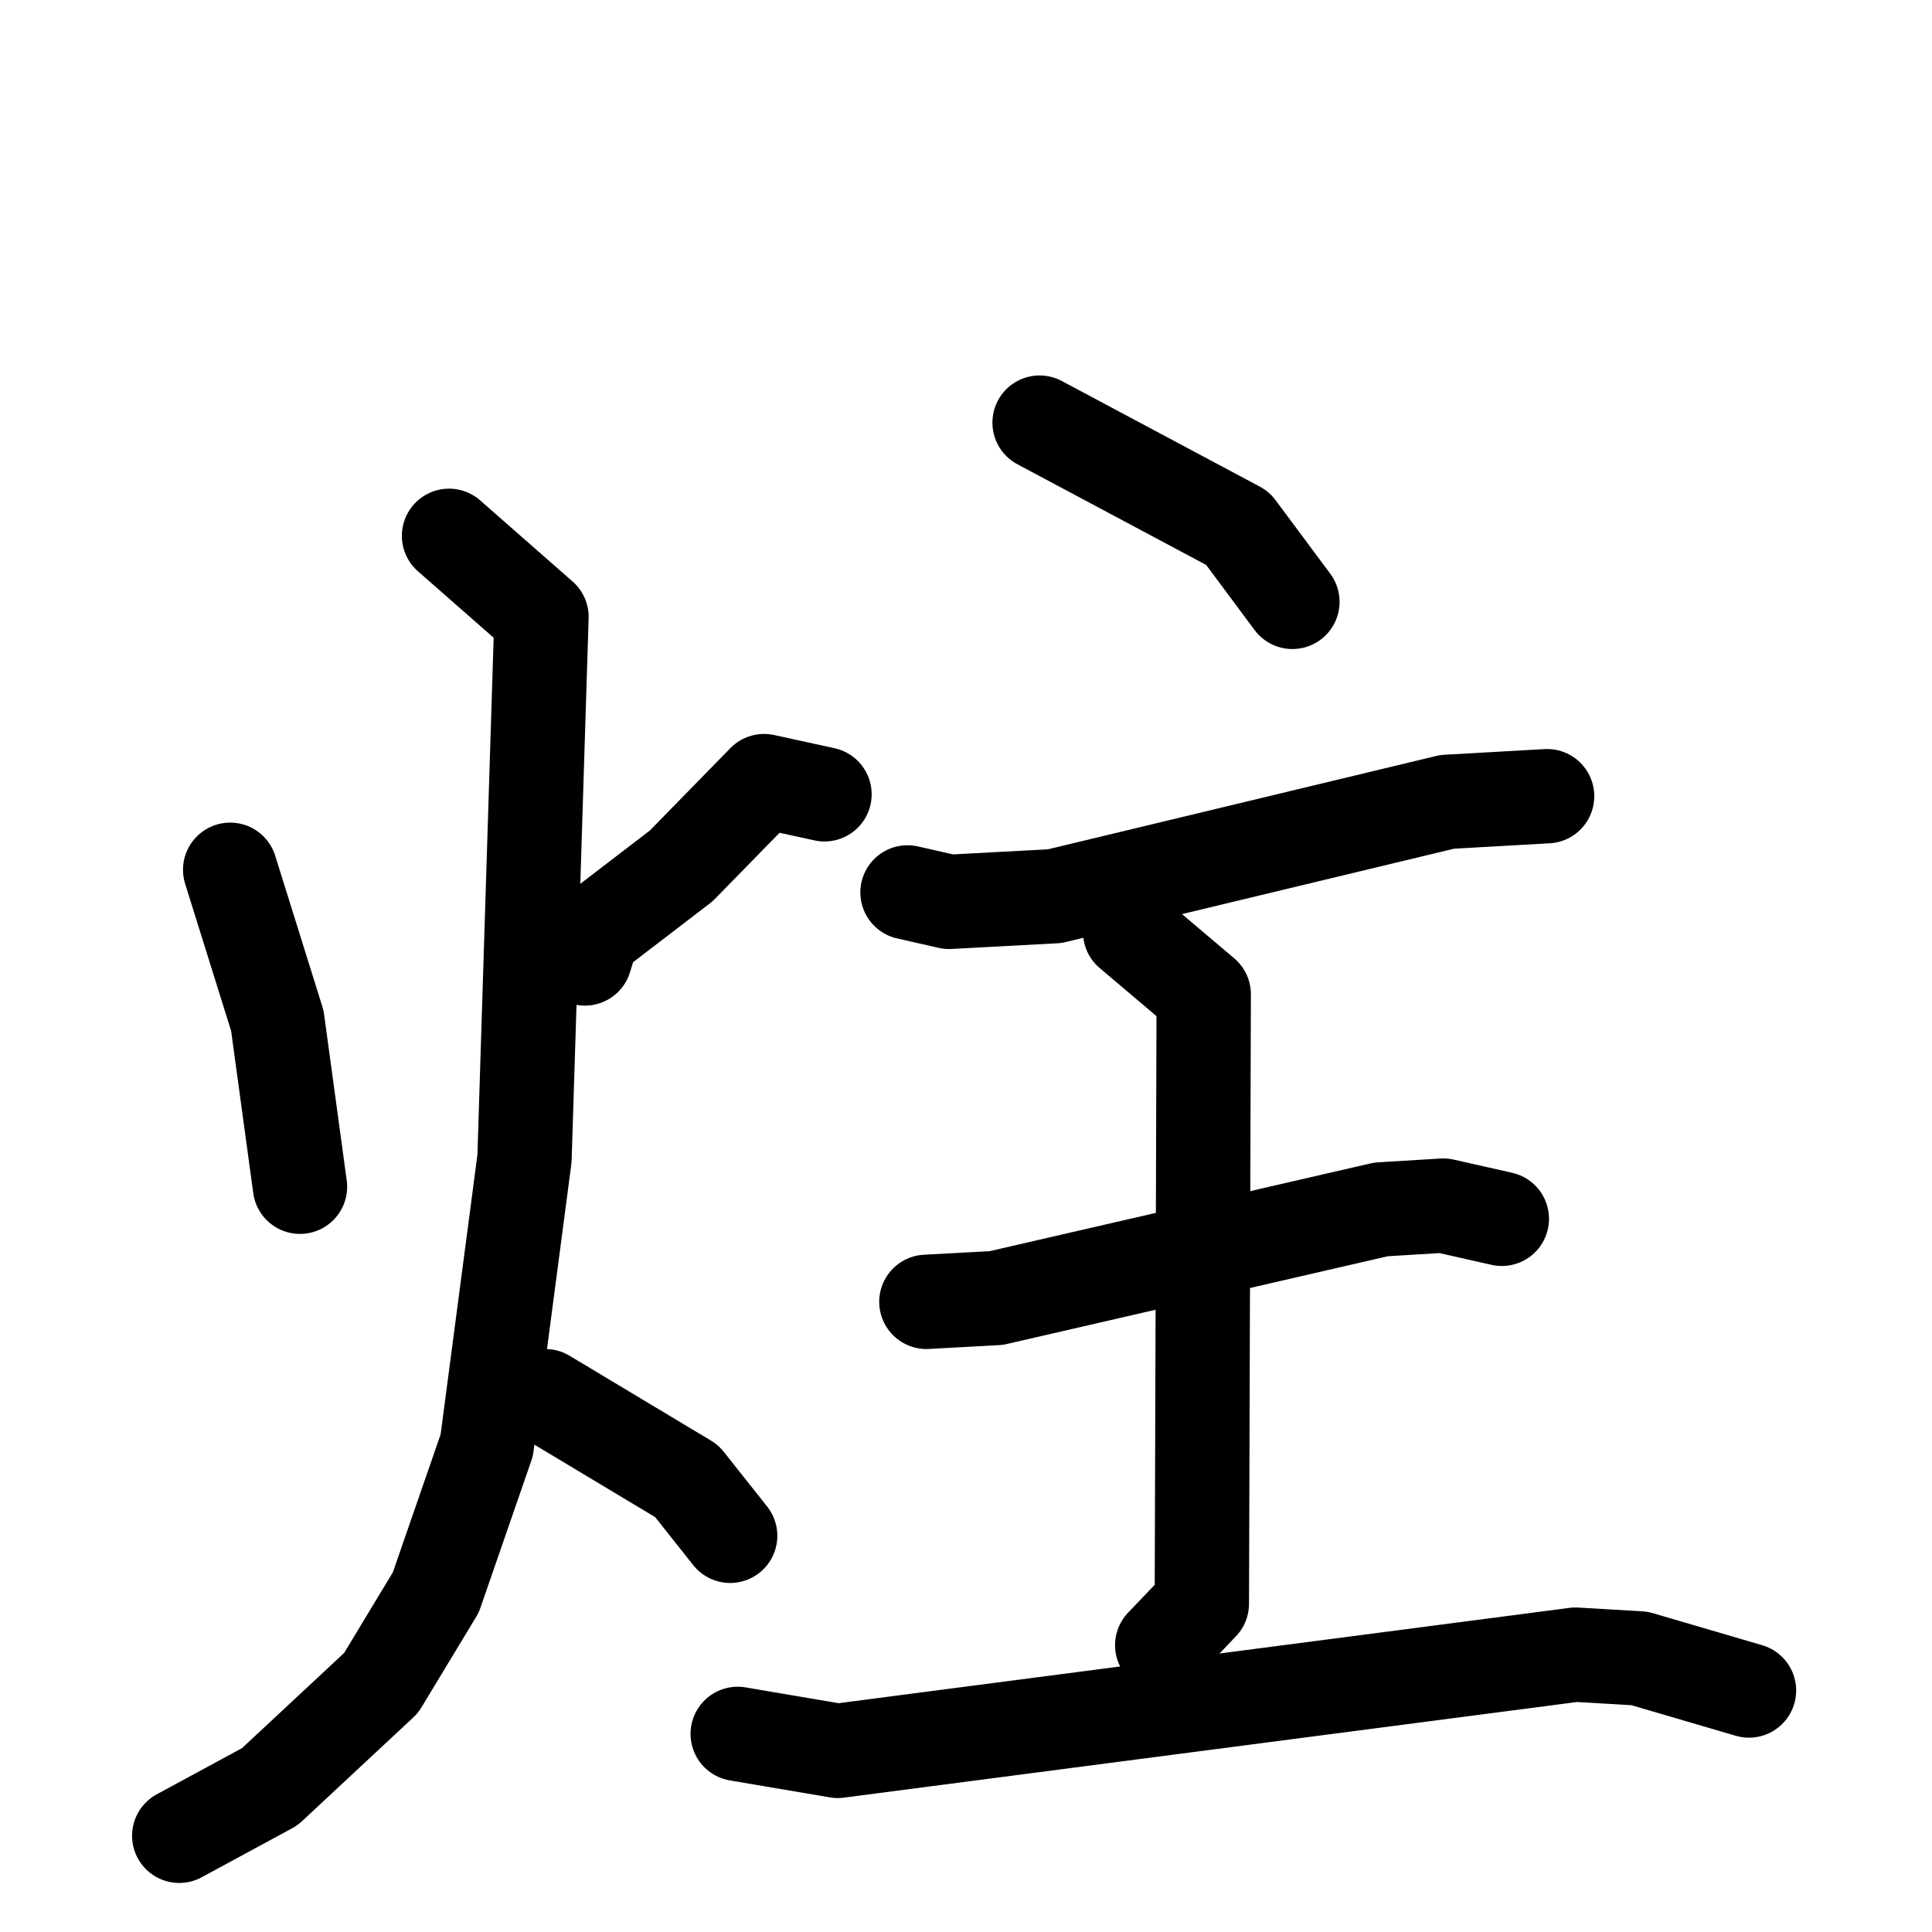 <svg xmlns="http://www.w3.org/2000/svg" viewBox="0 0 1024 1024">
  <g style="fill:none;stroke:#000000;stroke-width:50;stroke-linecap:round;stroke-linejoin:round;" transform="scale(1, 1) translate(0, 0)">
    <path d="M 122.0,461.0 L 147.0,541.0 L 159.0,629.0"/>
    <path d="M 437.0,421.0 L 405.0,414.0 L 361.0,459.0 L 314.0,495.0 L 310.0,508.0"/>
    <path d="M 238.0,284.0 L 287.0,327.0 L 278.0,614.0 L 258.0,766.0 L 231.0,844.0 L 202.0,892.0 L 143.0,947.0 L 95.0,973.0"/>
    <path d="M 289.0,740.0 L 364.0,785.0 L 387.0,814.0"/>
    <path d="M 551.0,224.0 L 656.0,280.0 L 685.0,319.0"/>
    <path d="M 481.0,473.0 L 503.0,478.0 L 559.0,475.0 L 767.0,425.0 L 820.0,422.0"/>
    <path d="M 491.0,690.0 L 528.0,688.0 L 732.0,641.0 L 765.0,639.0 L 796.0,646.0"/>
    <path d="M 599.0,494.0 L 638.0,527.0 L 637.0,850.0 L 616.0,872.0"/>
    <path d="M 391.0,919.0 L 444.0,928.0 L 835.0,877.0 L 869.0,879.0 L 927.0,896.0"/>
  </g>
</svg>
